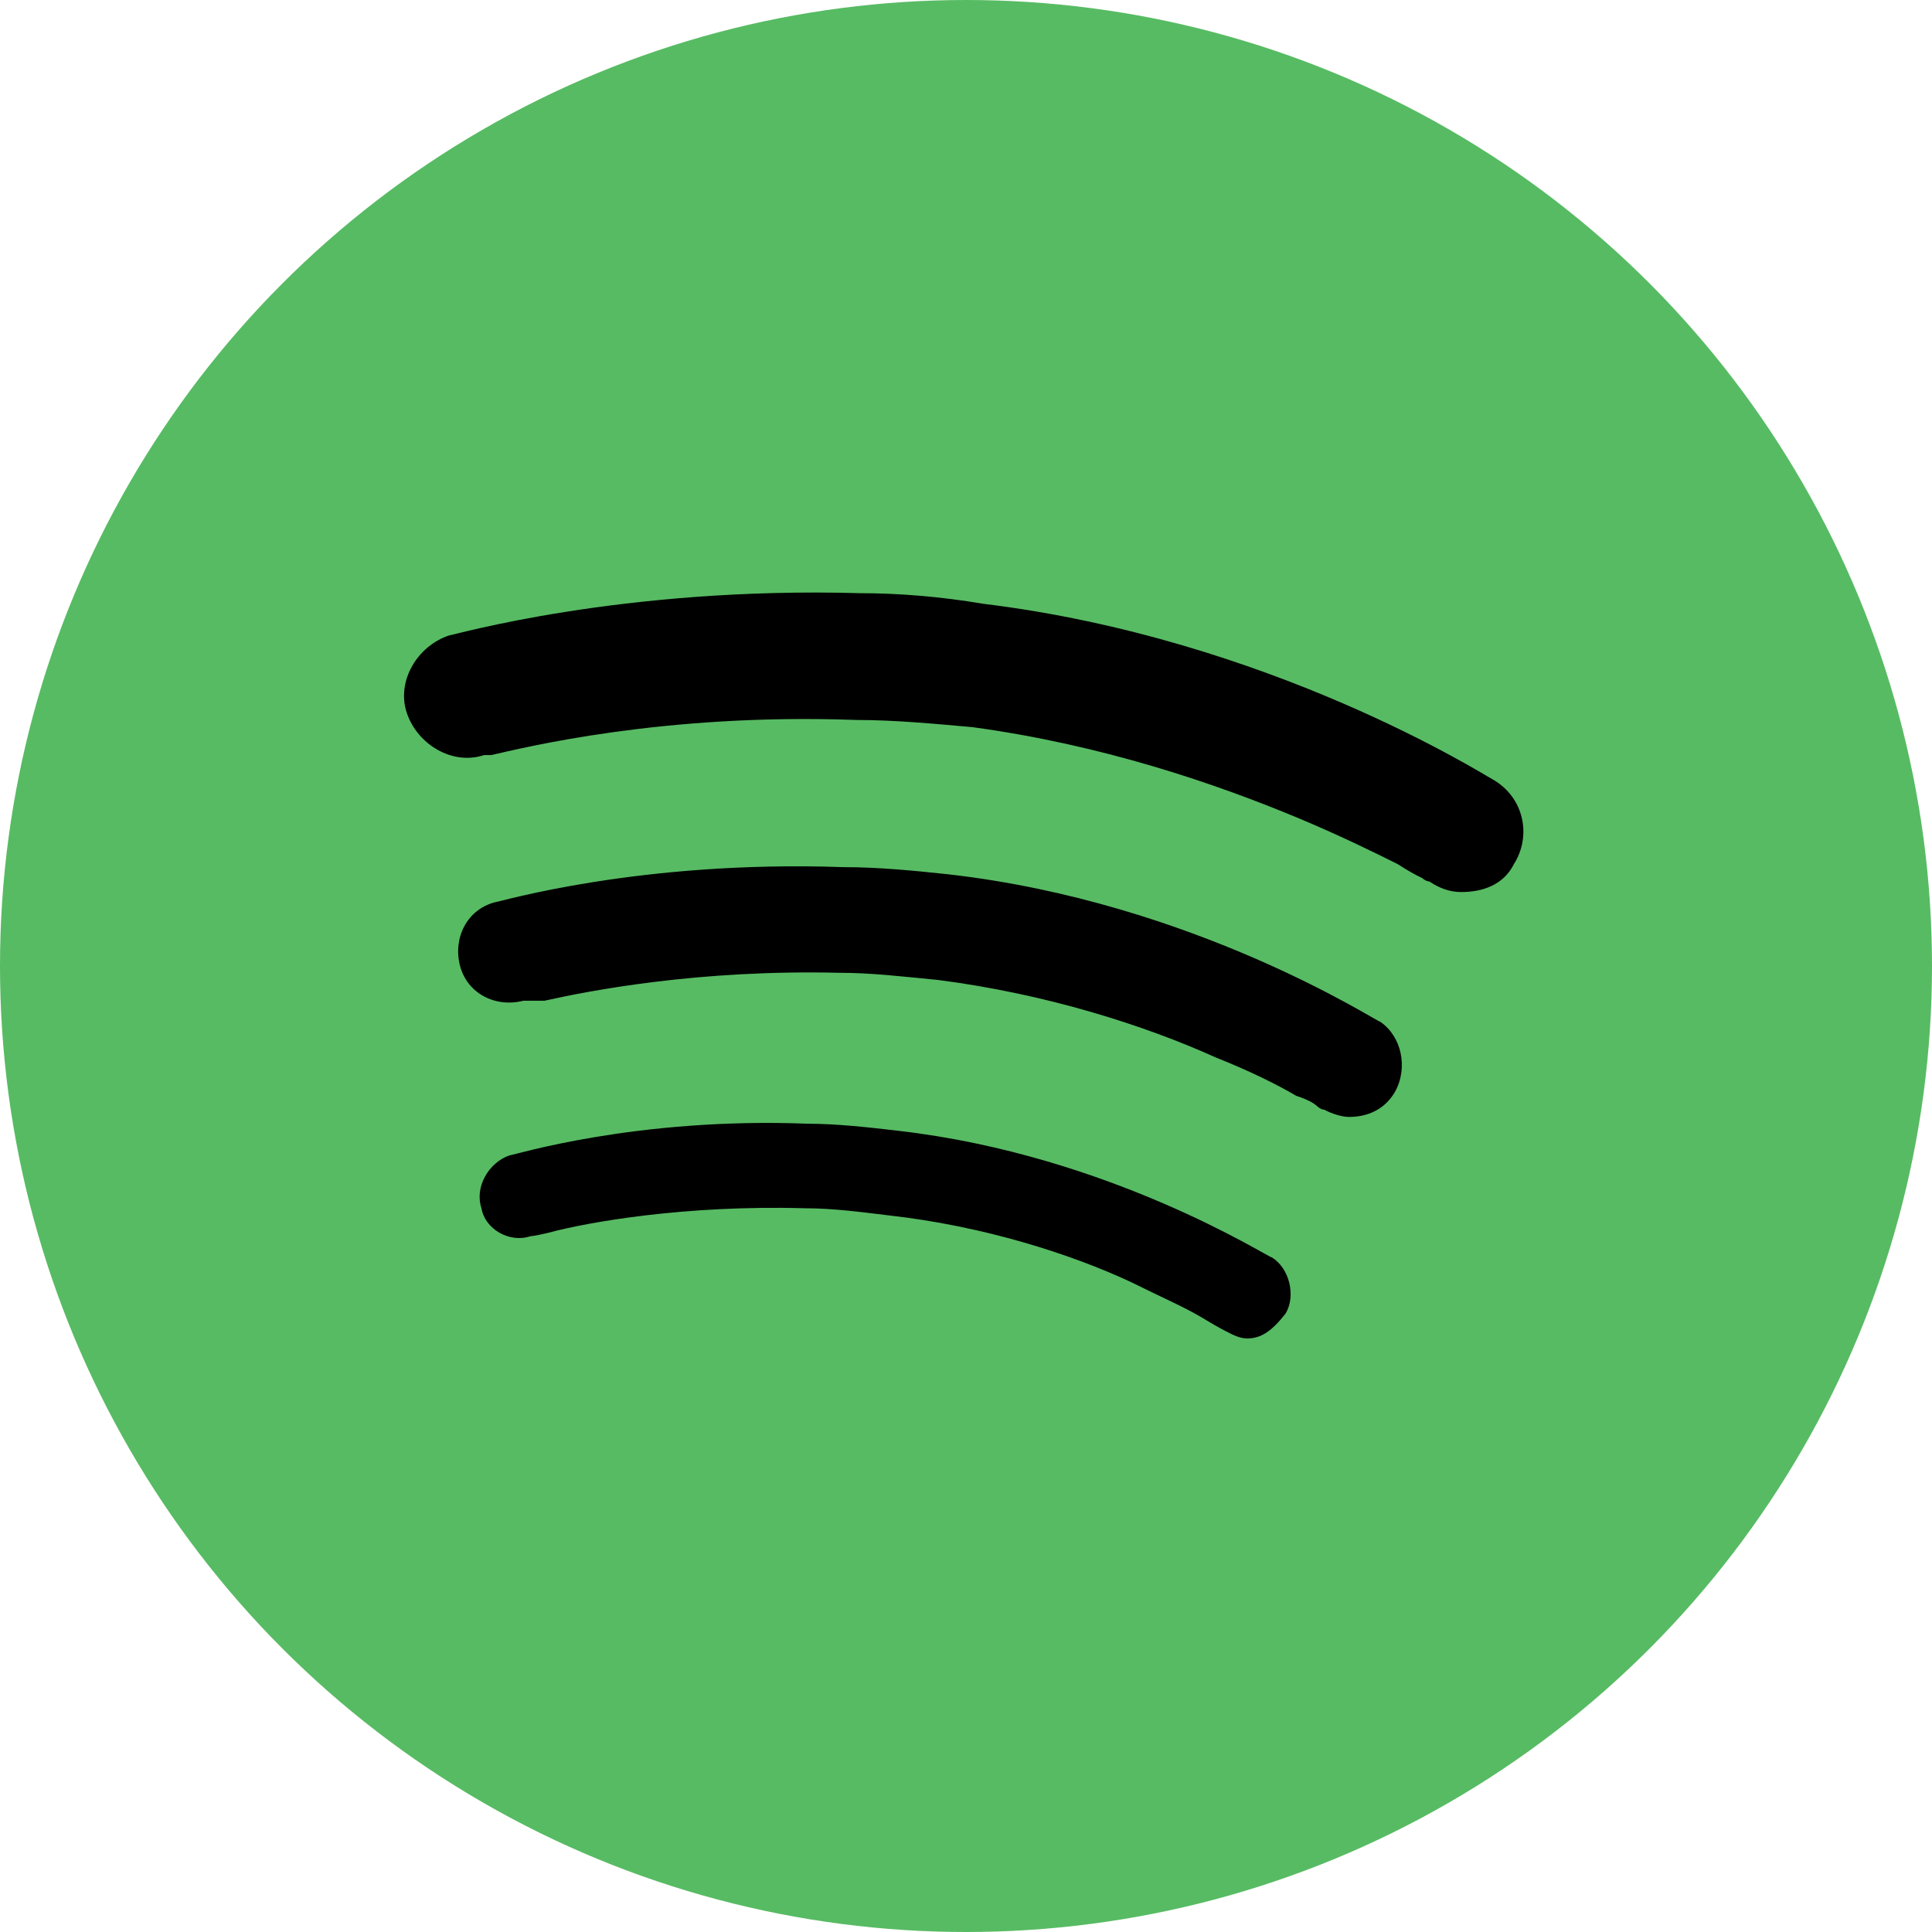 <svg version="1.1" xmlns="http://www.w3.org/2000/svg" viewBox="0 0 512 512">
	<circle fill="#57BB63" cx="256" cy="256" r="256"/>
	<path fill="#000" d="M330.5,354.7c-1.9,0-3.7-0.9-5.6-1.9c0,0-1.9-0.9-6.5-3.7c-4.7-2.8-11.2-5.6-18.6-9.3
		c-15.8-7.4-39.1-14.9-64.2-17.7c-7.4-0.9-14.9-1.9-22.3-1.9c-31.7-0.9-57.7,3.7-68,6.5c-3.7,0.9-4.7,0.9-4.7,0.9
		c-5.6,1.9-12.1-1.9-13-7.4c-1.9-5.6,1.9-12.1,7.4-14c0.9,0,33.5-10.2,79.1-8.4c7.4,0,15.8,0.9,24.2,1.9
		c55.9,6.5,97.7,33.5,98.7,33.5c4.7,2.8,6.5,10.2,3.7,14.9C337,352.8,334.2,354.7,330.5,354.7z M369.6,289.5
		c-2.8,4.7-7.4,6.5-12.1,6.5c-1.9,0-4.7-0.9-6.5-1.9c0,0-0.9,0-1.9-0.9c-0.9-0.9-2.8-1.9-5.6-2.8c-4.7-2.8-12.1-6.5-21.4-10.2
		c-18.6-8.4-44.7-16.8-73.5-20.5c-9.3-0.9-17.7-1.9-26.1-1.9c-37.2-0.9-66.1,4.7-78.2,7.4c-3.7,0-5.6,0-5.6,0
		c-7.4,1.9-14.9-1.9-16.8-9.3s1.9-14.9,9.3-16.8c0.9,0,38.2-11.2,92.2-9.3c9.3,0,18.6,0.9,27.9,1.9c65.2,7.4,113.6,39.1,114.5,39.1
		C371.4,274.6,373.3,283,369.6,289.5z M401.2,229c-2.8,5.6-8.4,7.4-14,7.4c-2.8,0-5.6-0.9-8.4-2.8c0,0-0.9,0-1.9-0.9
		c-1.9-0.9-3.7-1.9-6.5-3.7c-5.6-2.8-14.9-7.4-26.1-12.1c-22.3-9.3-52.1-19.5-86.6-24.2c-10.2-0.9-20.5-1.9-30.7-1.9
		c-51.2-1.9-88.4,7.4-96.8,9.3c-0.9,0-1.9,0-1.9,0c-8.4,2.8-17.7-2.8-20.5-11.2c-2.8-8.4,2.8-17.7,11.2-20.5
		c0.9,0,45.6-13,108.9-11.2c10.2,0,21.4,0.9,32.6,2.8c76.3,9.3,133.1,45.6,135,46.5C404,211.3,405.9,221.6,401.2,229z"/>
</svg>
